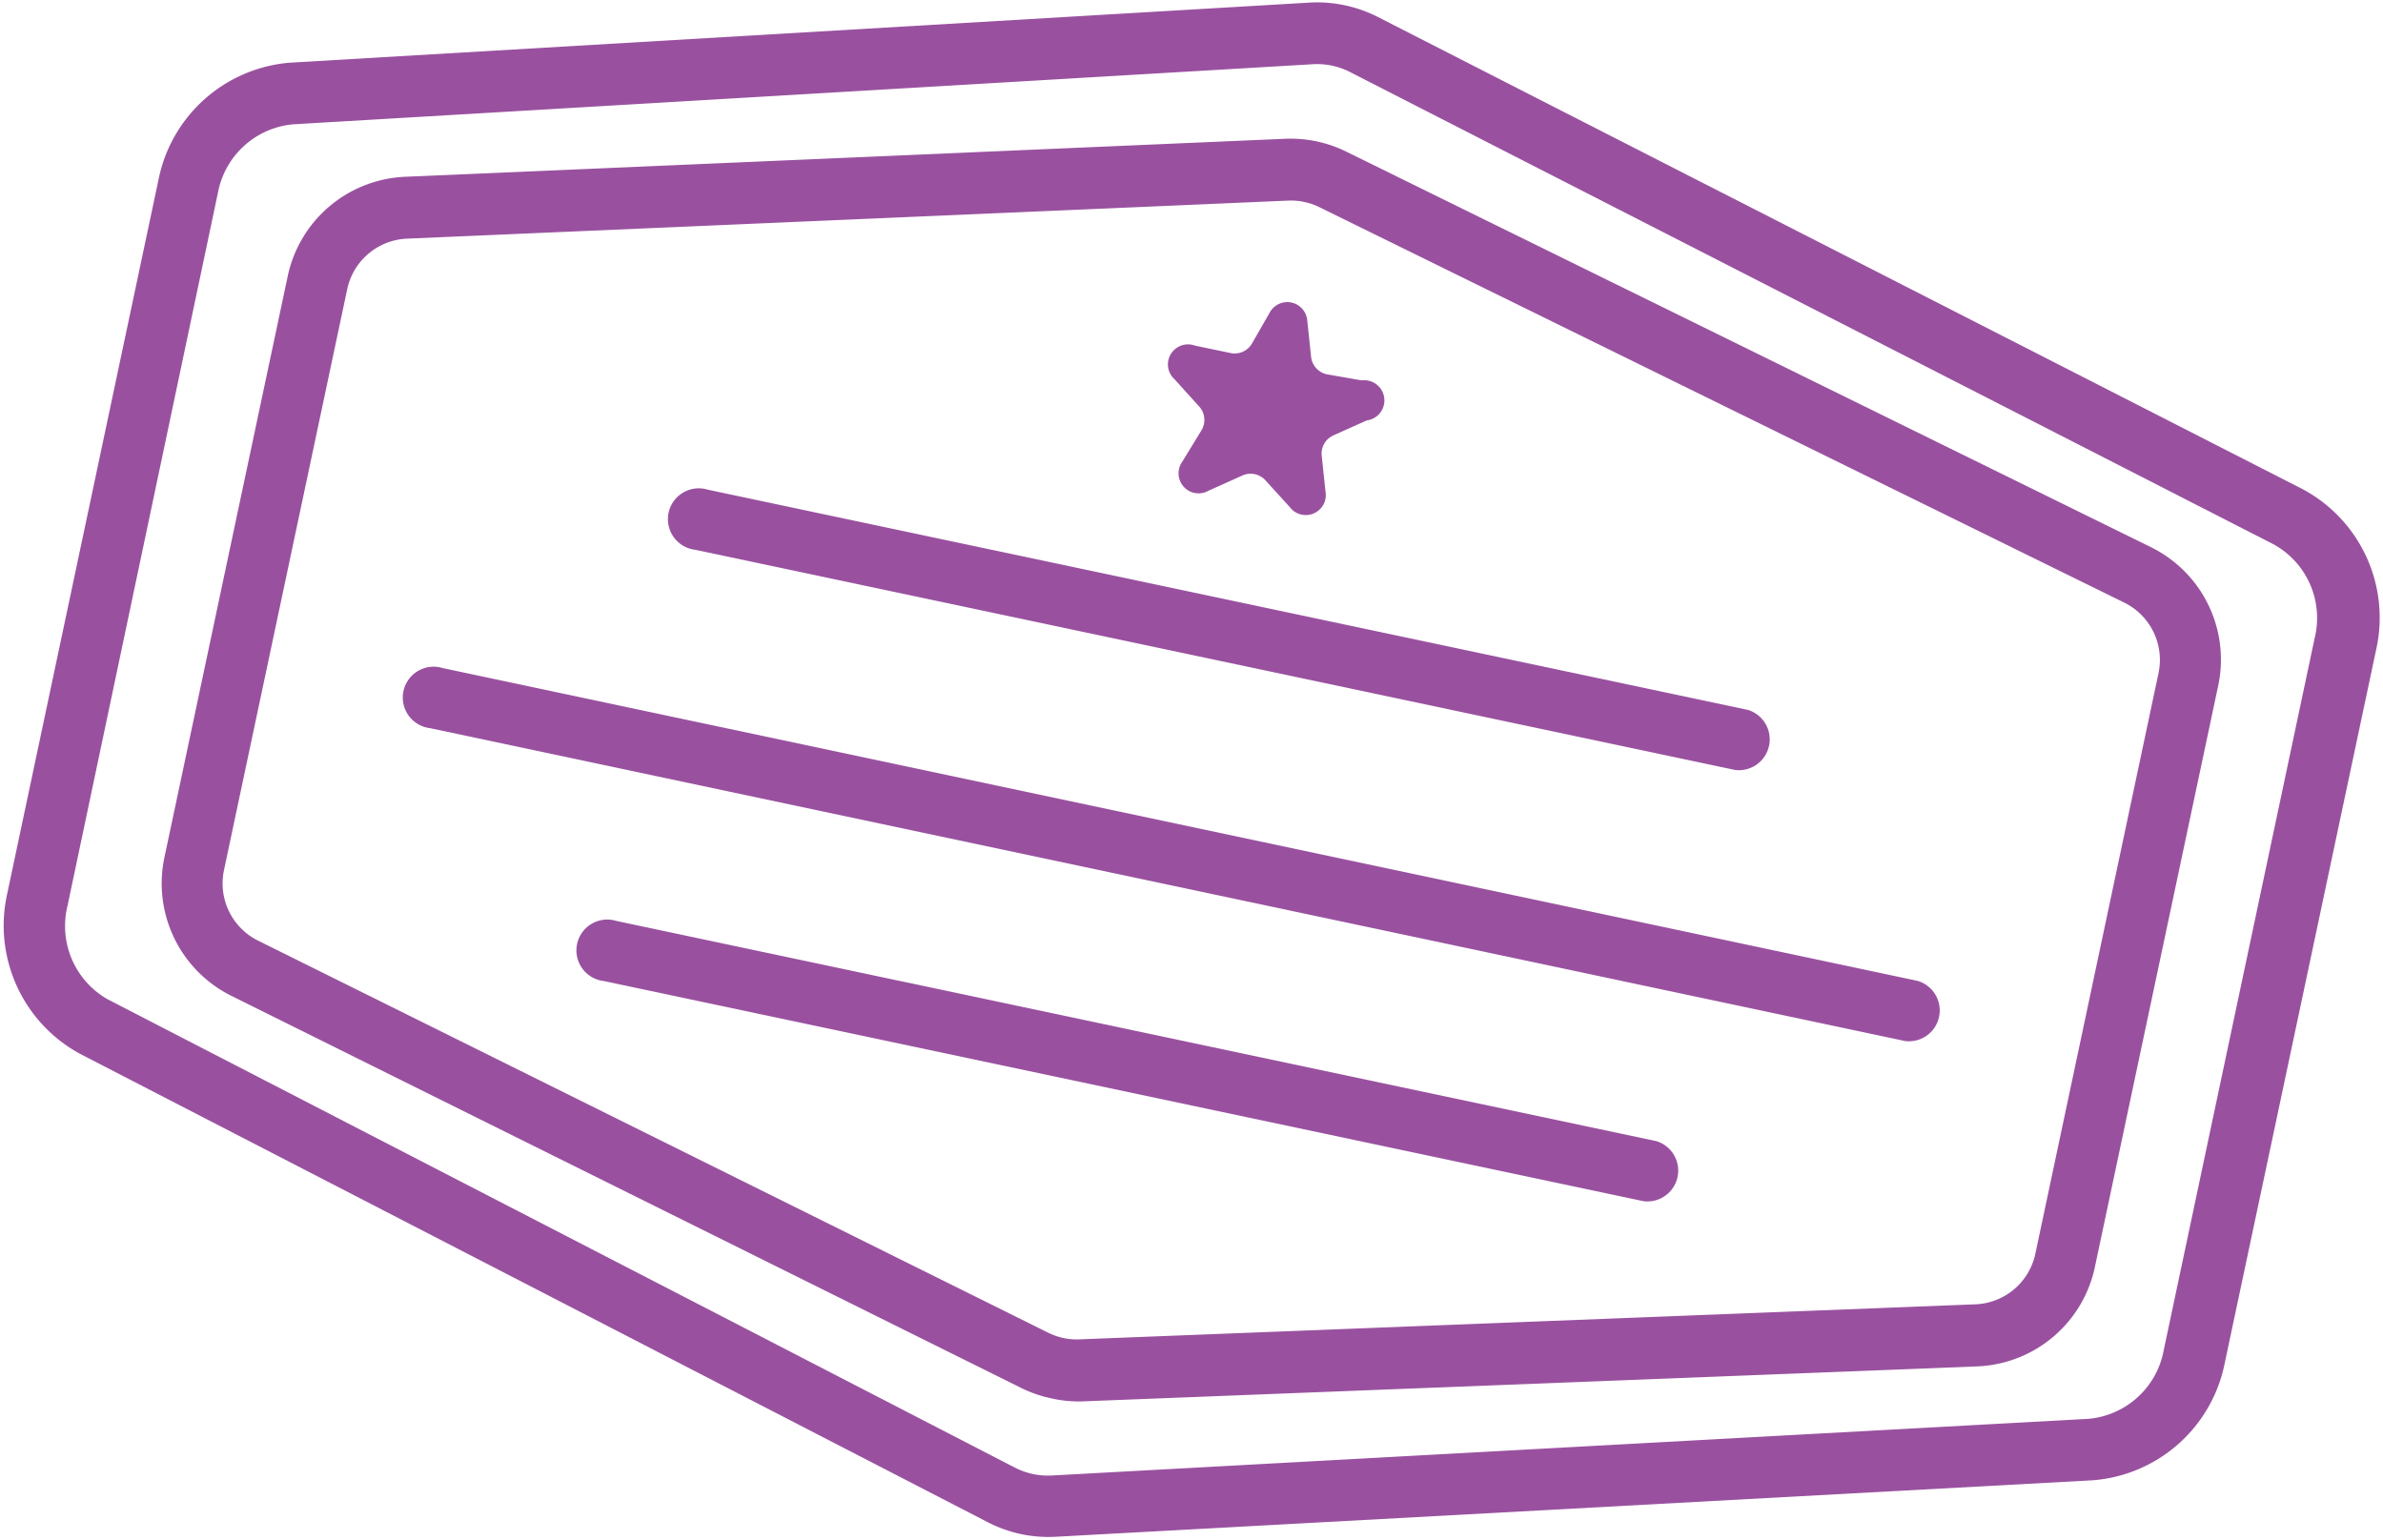 <svg id="Layer_2" data-name="Layer 2" xmlns="http://www.w3.org/2000/svg" viewBox="0 0 119 76.9"><defs><style>.cls-1{fill:#99519f;}</style></defs><title>world-tour-log</title><path class="cls-1" d="M95.14,52L21.47,36.37a1.54,1.54,0,1,1,.64-3L95.78,49A1.54,1.54,0,0,1,95.14,52Z"/><path class="cls-1" d="M82.08,60L30.14,49a1.54,1.54,0,1,1,.64-3L82.72,57A1.54,1.54,0,0,1,82.08,60Z"/><path class="cls-1" d="M86.65,38.46l-51.94-11a1.54,1.54,0,1,1,.64-3l51.94,11A1.54,1.54,0,0,1,86.65,38.46Z"/><path class="cls-1" d="M52.47,69.84A6.28,6.28,0,0,1,51,69.33L11.55,49.74a6.27,6.27,0,0,1-3.34-6.91l6.15-29a6.27,6.27,0,0,1,5.86-5l44-1.9a6.29,6.29,0,0,1,3,.64l40.19,19.76a6.26,6.26,0,0,1,3.36,6.92l-6.15,29a6.26,6.26,0,0,1-5.89,5h0L54,70A6.24,6.24,0,0,1,52.47,69.84ZM65.14,10.09a3.19,3.19,0,0,0-.8-0.07l-44,1.9a3.19,3.19,0,0,0-3,2.52l-6.15,29A3.19,3.19,0,0,0,12.92,47L52.35,66.57a3.18,3.18,0,0,0,1.54.33l44.75-1.75a3.19,3.19,0,0,0,3-2.53l6.15-29a3.19,3.19,0,0,0-1.71-3.52L65.89,10.35A3.19,3.19,0,0,0,65.14,10.09ZM98.7,66.68h0Z"/><path class="cls-1" d="M51,76.63a6.69,6.69,0,0,1-1.68-.6L4,52.64a7.29,7.29,0,0,1-3.64-8L7.91,9a7.29,7.29,0,0,1,6.58-5.87l50.89-3a6.69,6.69,0,0,1,3.43.72L115,24.44a7.28,7.28,0,0,1,3.66,8L111.1,68.07a7.29,7.29,0,0,1-6.61,5.87h0L52.72,76.76A6.69,6.69,0,0,1,51,76.63ZM66.52,3.28a3.6,3.6,0,0,0-1-.07l-50.89,3a4.21,4.21,0,0,0-3.75,3.43L3.37,45.25a4.21,4.21,0,0,0,2,4.66l45.3,23.39a3.6,3.6,0,0,0,1.85.4l51.76-2.83a4.2,4.2,0,0,0,3.77-3.43l7.54-35.58a4.2,4.2,0,0,0-2.05-4.67L67.42,3.6A3.61,3.61,0,0,0,66.52,3.28ZM104.4,72.4h0Z"/><path class="cls-1" d="M65.28,16l0.19,1.8a1,1,0,0,0,.81.9L68,19A1,1,0,0,1,68.25,21l-1.65.74a1,1,0,0,0-.6,1l0.19,1.8a1,1,0,0,1-1.78.79L63.2,24A1,1,0,0,0,62,23.77l-1.65.74a1,1,0,0,1-1.31-1.45L60,21.49a1,1,0,0,0-.13-1.2l-1.21-1.34a1,1,0,0,1,1-1.69l1.77,0.37a1,1,0,0,0,1.1-.49l0.9-1.57A1,1,0,0,1,65.28,16Z"/></svg>